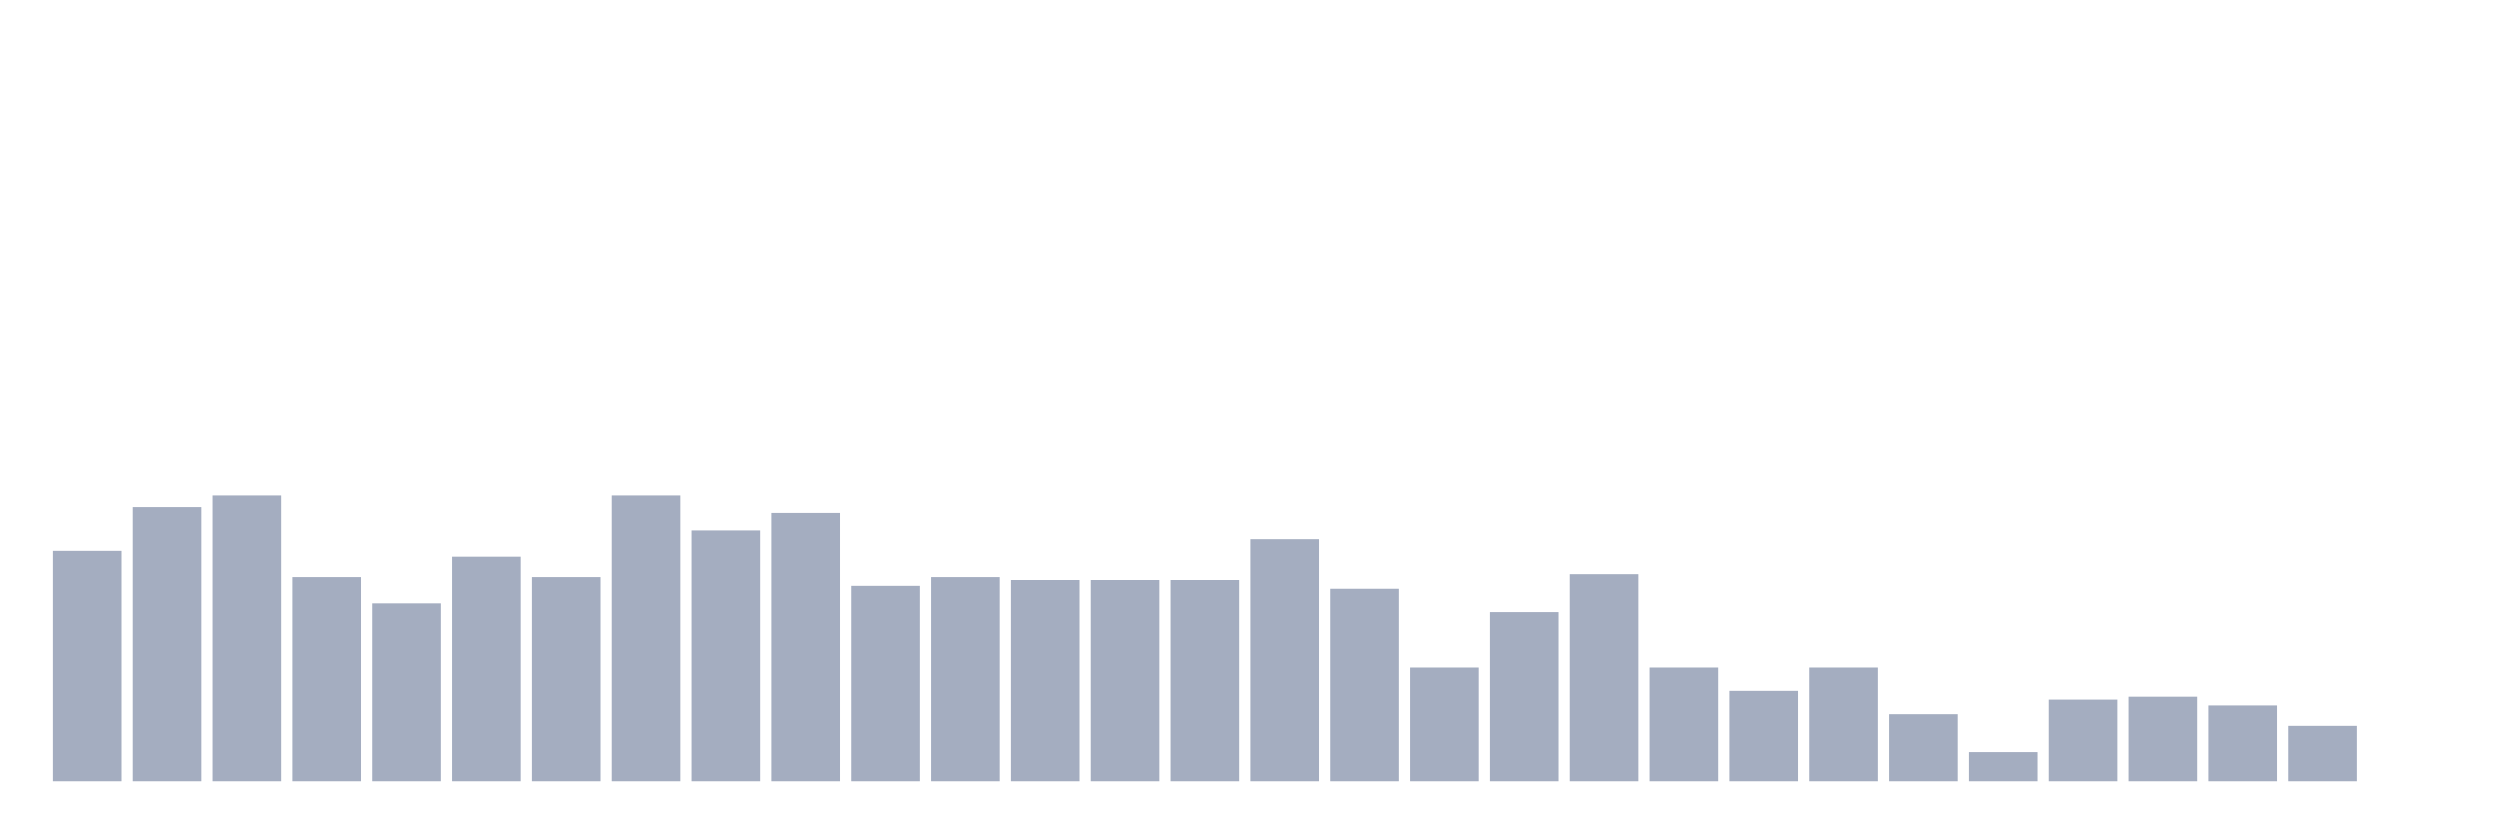 <svg xmlns="http://www.w3.org/2000/svg" viewBox="0 0 480 160"><g transform="translate(10,10)"><rect class="bar" x="0.153" width="13.175" y="95.76" height="44.24" fill="rgb(164,173,192)"></rect><rect class="bar" x="15.482" width="13.175" y="87.36" height="52.64" fill="rgb(164,173,192)"></rect><rect class="bar" x="30.81" width="13.175" y="85.12" height="54.88" fill="rgb(164,173,192)"></rect><rect class="bar" x="46.138" width="13.175" y="100.8" height="39.2" fill="rgb(164,173,192)"></rect><rect class="bar" x="61.466" width="13.175" y="105.84" height="34.16" fill="rgb(164,173,192)"></rect><rect class="bar" x="76.794" width="13.175" y="96.88" height="43.12" fill="rgb(164,173,192)"></rect><rect class="bar" x="92.123" width="13.175" y="100.8" height="39.2" fill="rgb(164,173,192)"></rect><rect class="bar" x="107.451" width="13.175" y="85.12" height="54.88" fill="rgb(164,173,192)"></rect><rect class="bar" x="122.779" width="13.175" y="91.84" height="48.16" fill="rgb(164,173,192)"></rect><rect class="bar" x="138.107" width="13.175" y="88.48" height="51.52" fill="rgb(164,173,192)"></rect><rect class="bar" x="153.436" width="13.175" y="102.48" height="37.52" fill="rgb(164,173,192)"></rect><rect class="bar" x="168.764" width="13.175" y="100.8" height="39.2" fill="rgb(164,173,192)"></rect><rect class="bar" x="184.092" width="13.175" y="101.36" height="38.64" fill="rgb(164,173,192)"></rect><rect class="bar" x="199.42" width="13.175" y="101.36" height="38.64" fill="rgb(164,173,192)"></rect><rect class="bar" x="214.748" width="13.175" y="101.36" height="38.64" fill="rgb(164,173,192)"></rect><rect class="bar" x="230.077" width="13.175" y="93.52" height="46.48" fill="rgb(164,173,192)"></rect><rect class="bar" x="245.405" width="13.175" y="103.04" height="36.96" fill="rgb(164,173,192)"></rect><rect class="bar" x="260.733" width="13.175" y="118.16" height="21.84" fill="rgb(164,173,192)"></rect><rect class="bar" x="276.061" width="13.175" y="107.52" height="32.48" fill="rgb(164,173,192)"></rect><rect class="bar" x="291.39" width="13.175" y="100.24" height="39.76" fill="rgb(164,173,192)"></rect><rect class="bar" x="306.718" width="13.175" y="118.16" height="21.84" fill="rgb(164,173,192)"></rect><rect class="bar" x="322.046" width="13.175" y="122.64" height="17.36" fill="rgb(164,173,192)"></rect><rect class="bar" x="337.374" width="13.175" y="118.16" height="21.84" fill="rgb(164,173,192)"></rect><rect class="bar" x="352.702" width="13.175" y="127.12" height="12.88" fill="rgb(164,173,192)"></rect><rect class="bar" x="368.031" width="13.175" y="134.4" height="5.6" fill="rgb(164,173,192)"></rect><rect class="bar" x="383.359" width="13.175" y="124.32" height="15.68" fill="rgb(164,173,192)"></rect><rect class="bar" x="398.687" width="13.175" y="123.76" height="16.24" fill="rgb(164,173,192)"></rect><rect class="bar" x="414.015" width="13.175" y="125.44" height="14.56" fill="rgb(164,173,192)"></rect><rect class="bar" x="429.344" width="13.175" y="129.36" height="10.64" fill="rgb(164,173,192)"></rect><rect class="bar" x="444.672" width="13.175" y="140" height="0" fill="rgb(164,173,192)"></rect></g></svg>